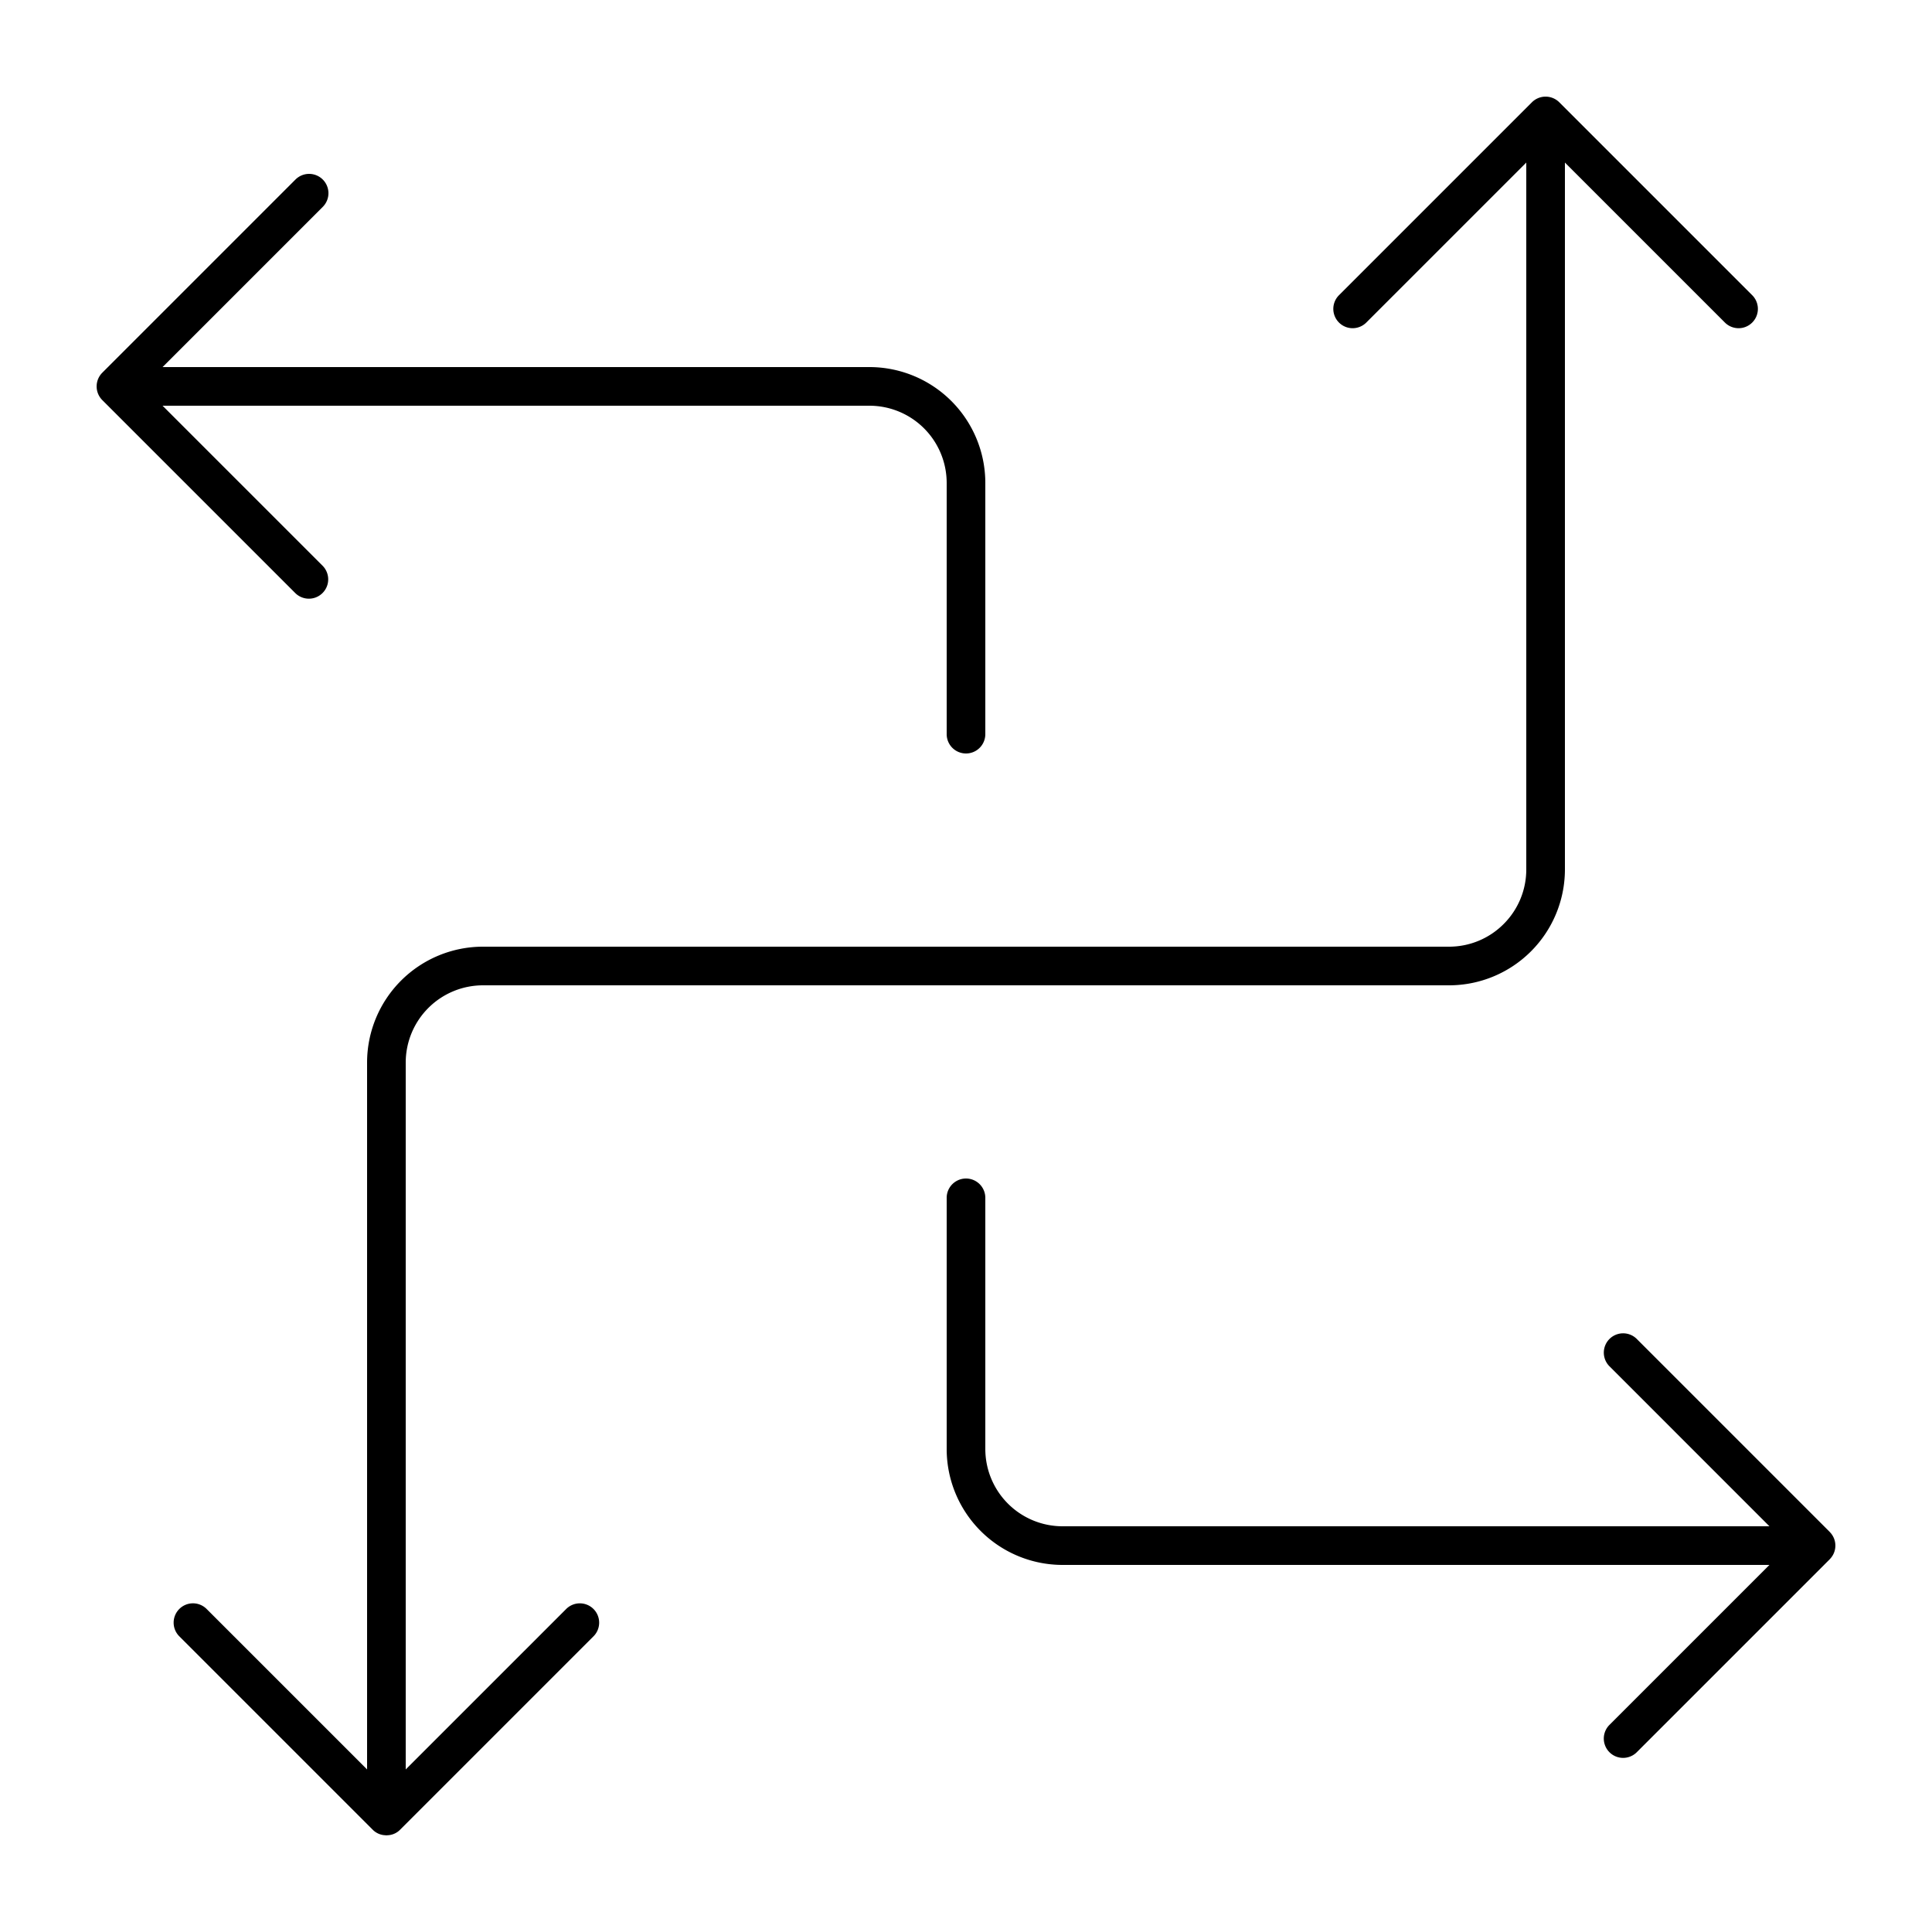 <?xml version="1.0" ?><svg data-name="Layer 1" id="Layer_1" viewBox="0 0 100 100" xmlns="http://www.w3.org/2000/svg"><title/><path d="M77.828,47.828A3.983,3.983,0,0,1,75,49H25a6.001,6.001,0,0,0-6,6V91.586l-8.293-8.293a1,1,0,1,0-1.414,1.414l10,10a.962.962,0,0,0,.67.285C19.976,94.993,19.987,95,20,95s.024-.007.037-.007a.962.962,0,0,0,.67-.285l10-10a1,1,0,1,0-1.414-1.414v-0L21,91.586V55a4,4,0,0,1,4-4H75A6.001,6.001,0,0,0,81,45V8.414l8.293,8.293a1,1,0,0,0,1.414-1.414l-10-10a1.004,1.004,0,0,0-1.414,0l-10,10a1,1,0,0,0,1.414,1.414L79,8.414V45A3.983,3.983,0,0,1,77.828,47.828Z"/><path d="M94.711,79.298l-.003-.005-10-10a1,1,0,0,0-1.414,1.414L91.586,79H55a4,4,0,0,1-4-4V62a1,1,0,0,0-2,0V75a6.001,6.001,0,0,0,6,6H91.586l-8.293,8.293a1,1,0,0,0,1.414,1.414l10-10,.003-.005a.998.998,0,0,0,0-1.404Z"/><path d="M16.707,9.293a1,1,0,0,0-1.414,0l-10,10a1.004,1.004,0,0,0,0,1.414l10,10a1,1,0,0,0,1.414-1.414v-0L8.414,21H45a4,4,0,0,1,4,4V38a1,1,0,0,0,2,0V25a6.001,6.001,0,0,0-6-6H8.414l8.293-8.293A1,1,0,0,0,16.707,9.293Z"/></svg>